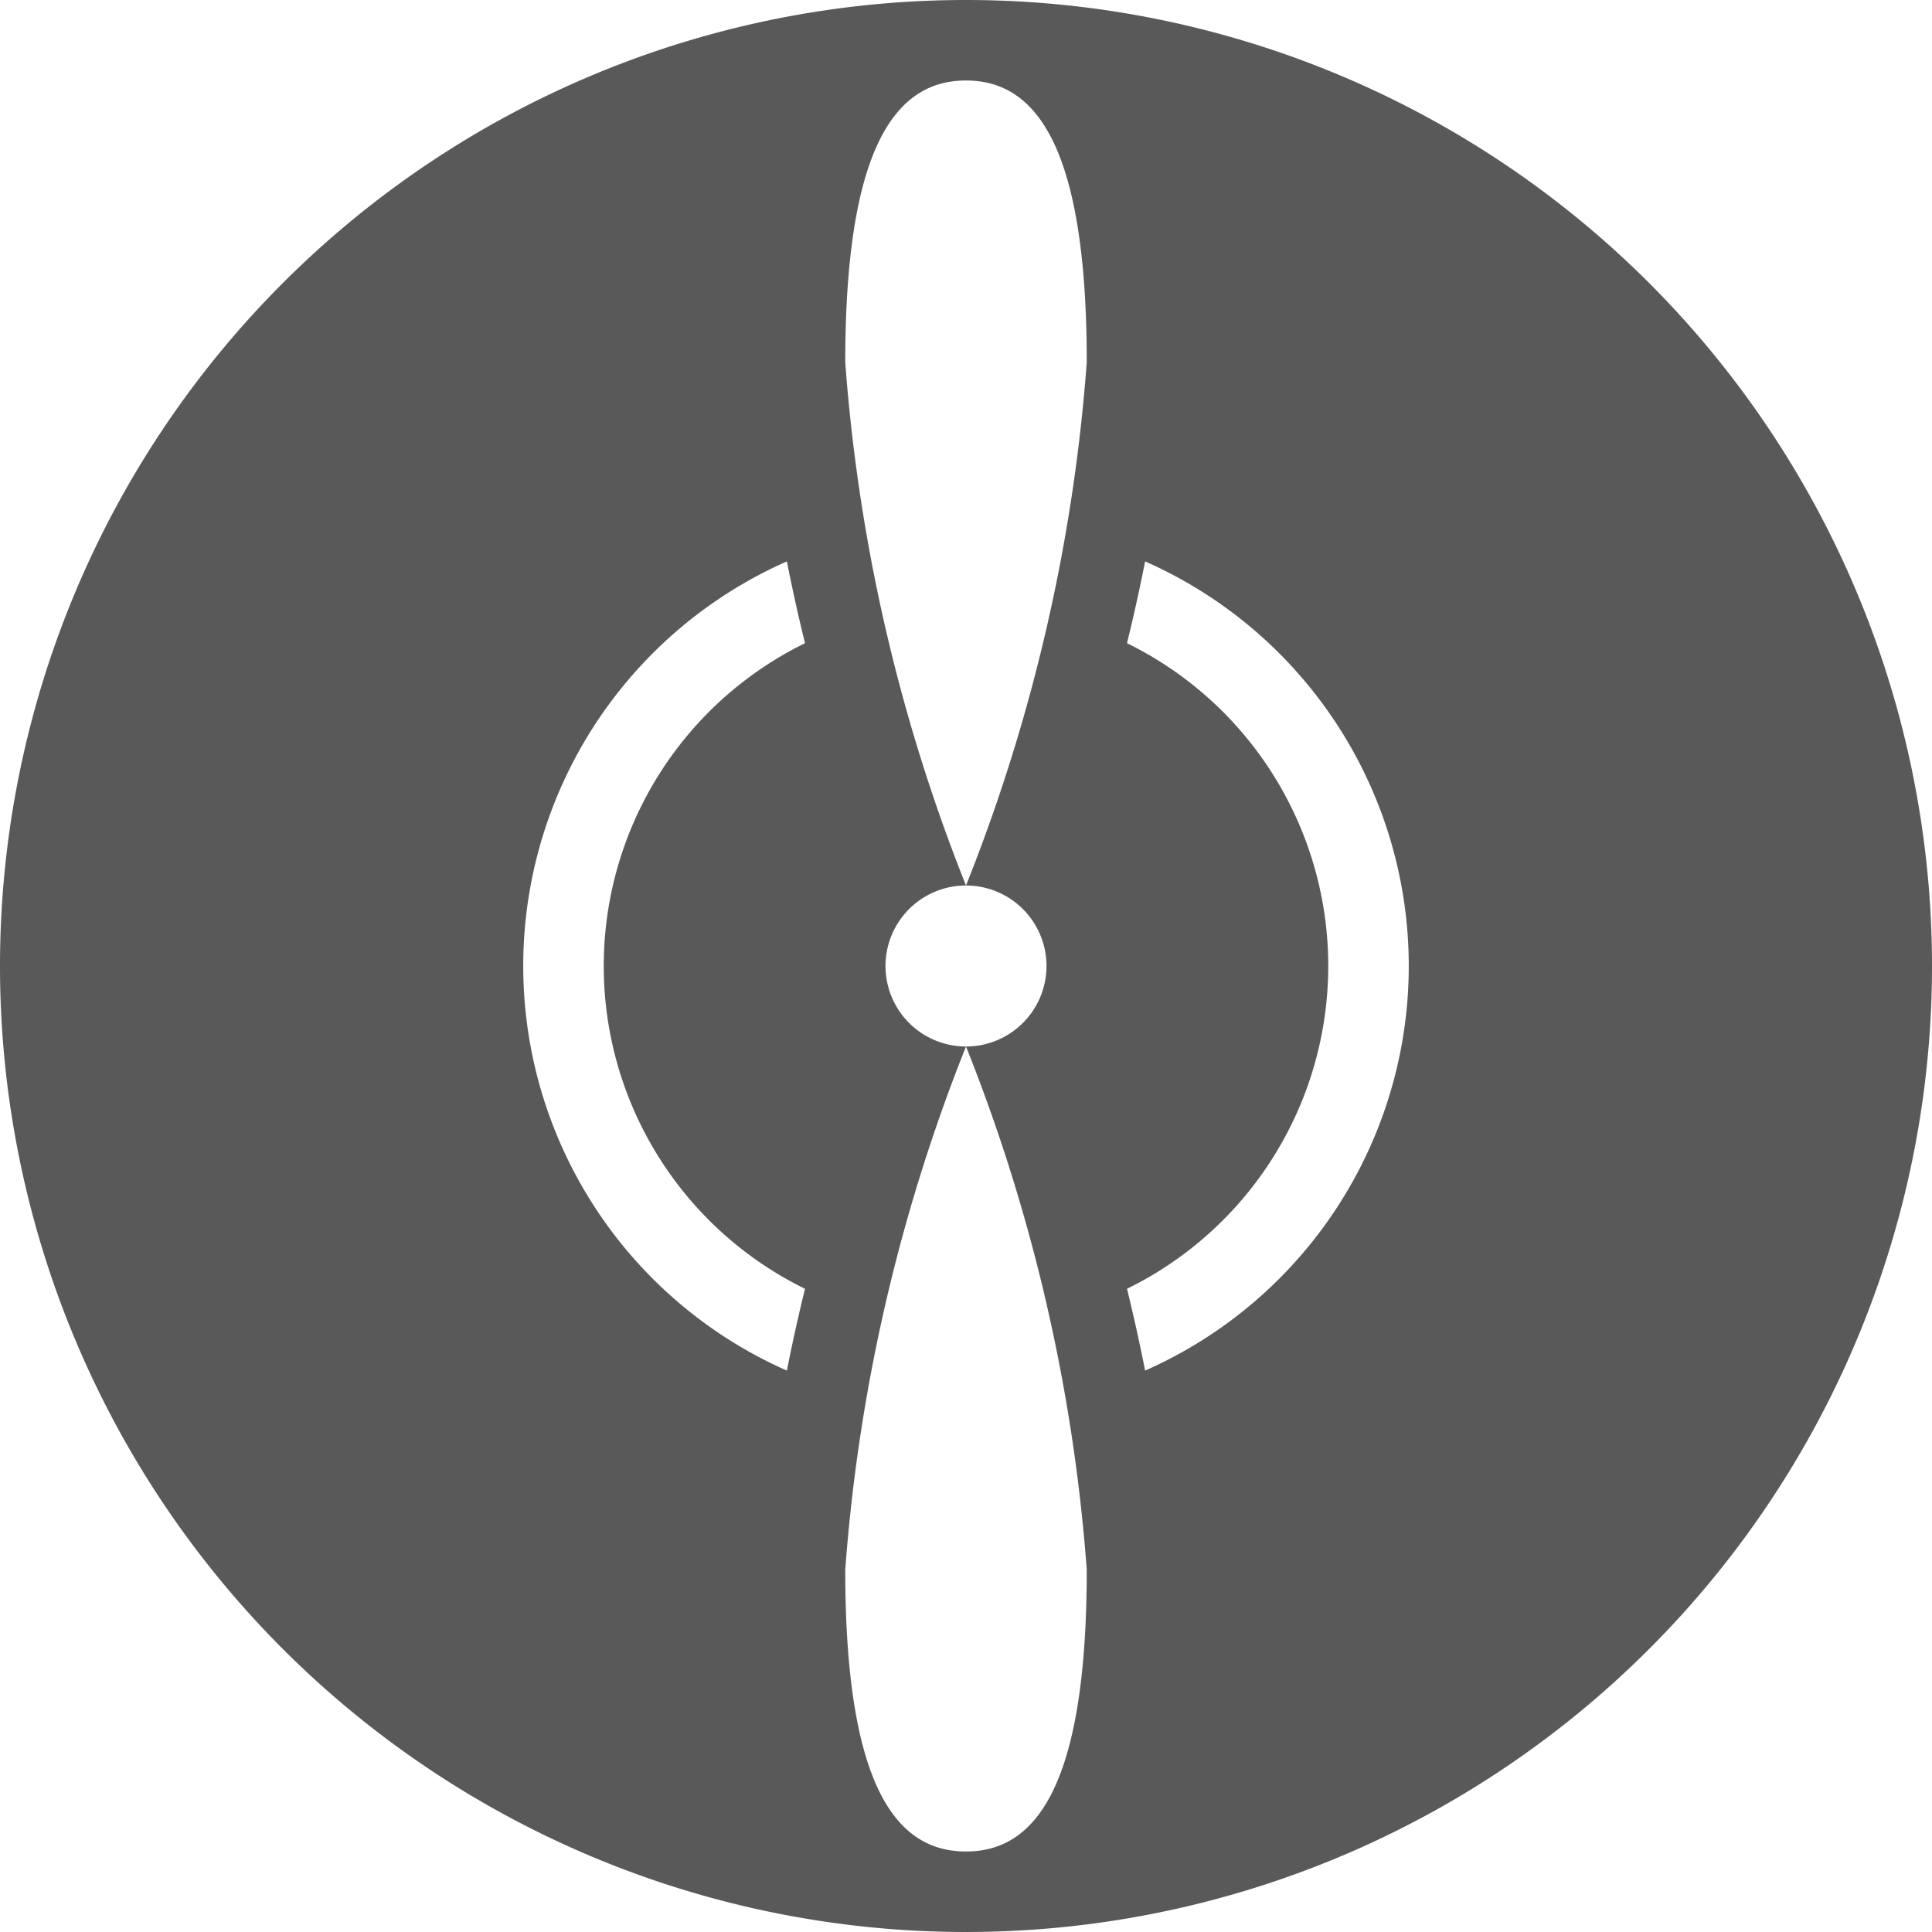 <svg xmlns="http://www.w3.org/2000/svg" viewBox="0 0 24 24"><path d="M12,0A12,12,0,1,0,24,12,12,12,0,0,0,12,0ZM10,16.01c-.081.33-.157.67-.225,1.016a5.494,5.494,0,0,1,0-10.052c.068.346.144.686.225,1.016a4.466,4.466,0,0,0,0,8.02ZM13,12a1,1,0,0,1-1,1,21.867,21.867,0,0,1,1.5,6.5c0,2.762-.672,3.5-1.5,3.5s-1.5-.736-1.5-3.5A21.867,21.867,0,0,1,12,13a1,1,0,0,1,0-2,21.867,21.867,0,0,1-1.5-6.5c0-2.762.672-3.5,1.5-3.5s1.5.736,1.5,3.5A21.867,21.867,0,0,1,12,11,1,1,0,0,1,13,12Zm1.225,5.026c-.068-.346-.144-.686-.225-1.016a4.466,4.466,0,0,0,0-8.02c.081-.33.157-.67.225-1.016a5.494,5.494,0,0,1,0,10.052Z" fill="#595959"/></svg>